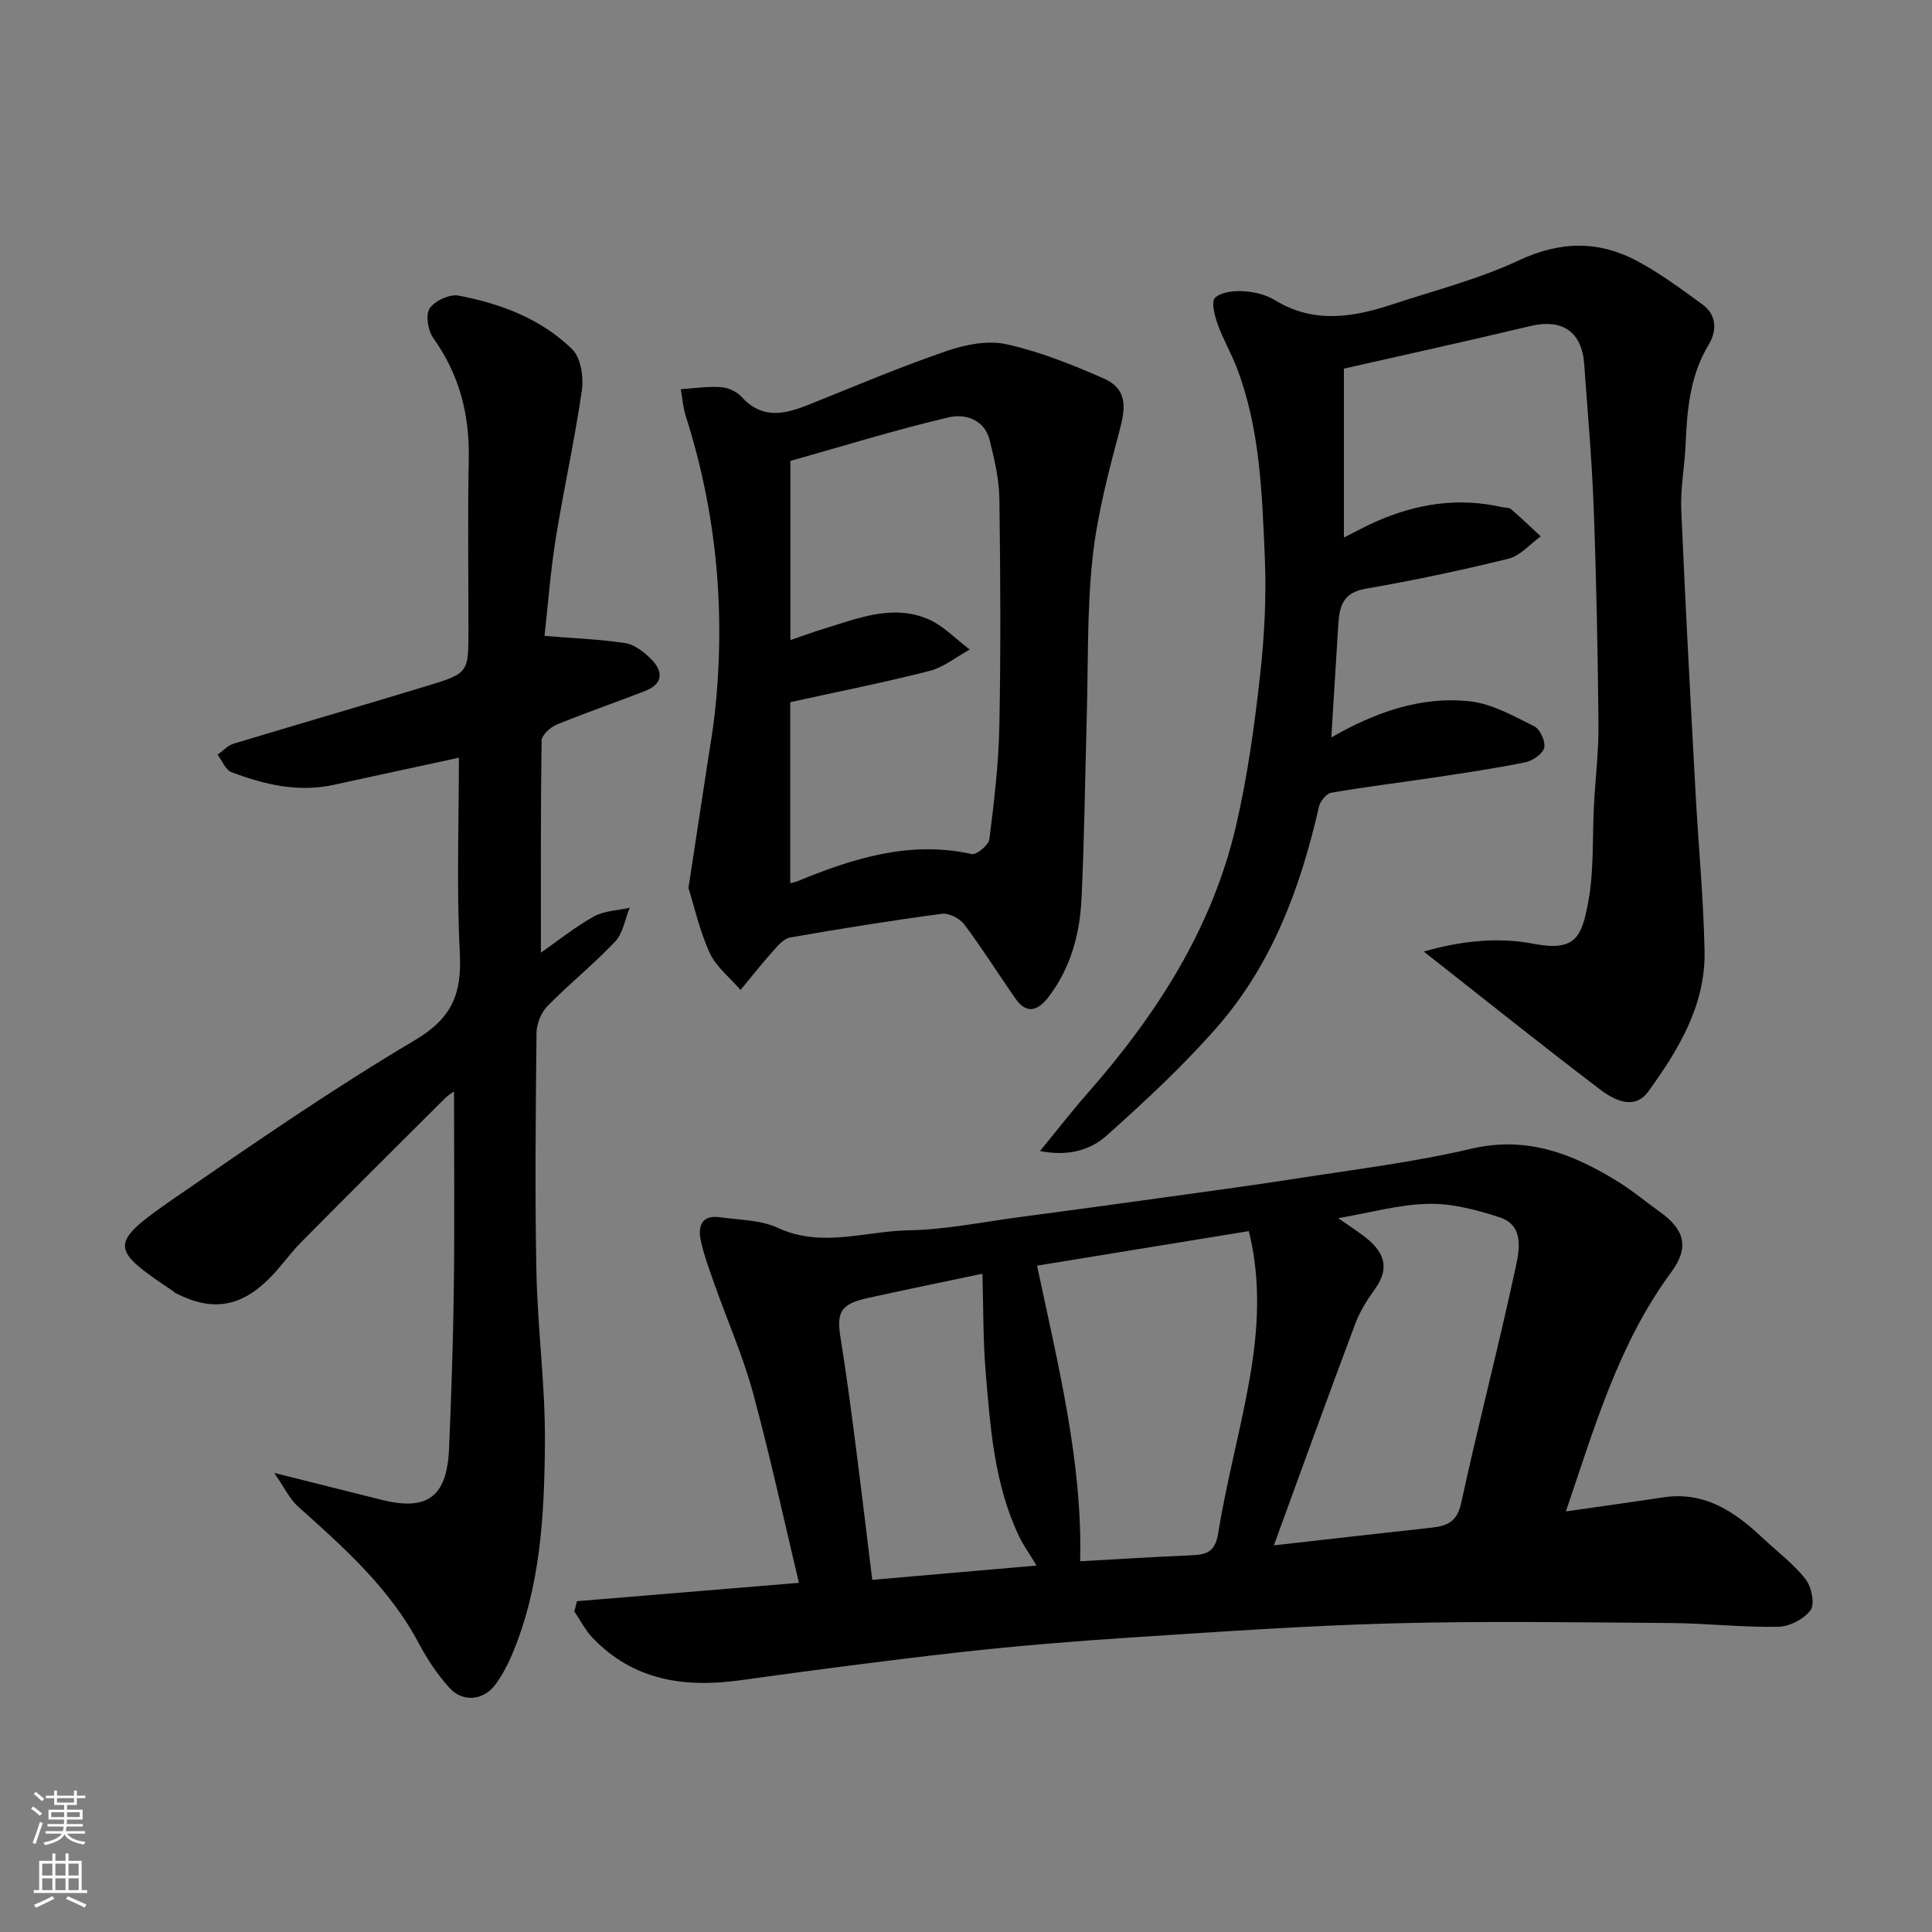 <svg enable-background="new 0 0 400 400" viewBox="0 0 400 400" xmlns="http://www.w3.org/2000/svg"><rect x="0" y="0" width="400" height="400" fill="#808080" stroke="none"/><g fill="#010000"><path d="m119.46 331.51c15.42-1.28 30.84-2.55 45.95-3.8-3.15-13.21-5.99-26.38-9.52-39.37-2.04-7.51-5.22-14.7-7.82-22.06-1.08-3.06-2.24-6.13-2.95-9.29-.67-2.97.01-5.53 3.96-4.97 4.03.57 8.41.55 11.98 2.2 9.1 4.21 18.13.65 27.12.5 7.65-.13 15.28-1.73 22.9-2.73 9.57-1.26 19.13-2.57 28.69-3.9s19.13-2.6 28.66-4.09c12.1-1.89 24.3-3.38 36.2-6.17 11.67-2.73 21.25 1.16 30.63 6.99 2.91 1.81 5.54 4.06 8.35 6.05 5.26 3.73 6.15 7.45 2.39 12.54-10.93 14.8-15.88 32.16-21.8 49.51 6.99-1 13.59-1.91 20.18-2.91 8.54-1.29 14.78 2.96 20.55 8.4 2.99 2.81 6.36 5.32 8.87 8.51 1.24 1.57 1.99 5.12 1.07 6.42-1.33 1.86-4.38 3.43-6.72 3.47-7.43.14-14.86-.73-22.3-.78-19.16-.14-38.34-.44-57.49.07-18.15.48-36.28 1.77-54.41 2.94-11.65.76-23.3 1.71-34.9 3-15.29 1.71-30.55 3.73-45.79 5.84-11.55 1.6-22.09.06-30.55-8.76-1.52-1.59-2.55-3.65-3.8-5.49.19-.69.37-1.4.55-2.12zm95.25-69.47c4.37 20.62 9.44 40.78 8.92 61.2 7.64-.42 15.17-.89 22.71-1.22 3.18-.14 5.21-.39 5.89-4.64 1.71-10.76 4.65-21.31 6.52-32.05 1.74-10.03 2.37-20.18-.2-30.44-14.85 2.43-29.32 4.79-43.84 7.15zm49.03 57.91c11-1.24 21.21-2.41 31.44-3.53 3.41-.38 6.32-.52 7.33-5.17 3.54-16.38 7.81-32.61 11.32-48.99.75-3.5 1.74-8.57-3.35-10.23-4.74-1.54-9.83-2.89-14.74-2.79-6.01.12-11.99 1.83-18.67 2.97 2.24 1.57 3.87 2.62 5.4 3.79 3.82 2.91 5.51 6.23 2.28 10.76-1.61 2.24-3.16 4.65-4.12 7.21-5.66 15.05-11.12 30.19-16.89 45.98zm-60.34-56.24c-8.89 1.88-16.38 3.39-23.85 5.06-5.49 1.22-6.39 2.89-5.52 8.25 1.12 6.94 2.05 13.91 2.95 20.89 1.24 9.57 2.38 19.15 3.61 29.18 11.13-.97 22.27-1.94 34.02-2.96-1.69-2.79-2.77-4.26-3.54-5.88-5.23-10.85-6.03-22.65-7.01-34.35-.54-6.52-.45-13.1-.66-20.19z"/><path d="m278.24 76.32v34.97c2.43-1.22 4.4-2.3 6.44-3.21 8.42-3.77 17.14-5.17 26.26-3.09.64.15 1.47.05 1.9.42 2.11 1.81 4.11 3.75 6.15 5.64-2.21 1.59-4.22 4.02-6.67 4.62-9.8 2.42-19.7 4.51-29.64 6.23-5.38.93-5.42 4.64-5.67 8.54-.47 7.35-.91 14.71-1.37 22.24 8.74-5.02 18.3-8.61 28.66-7.48 4.6.5 9.07 3.05 13.35 5.17 1.21.6 2.38 3.16 2.06 4.44-.32 1.29-2.4 2.71-3.93 3.02-6.23 1.27-12.53 2.19-18.83 3.14-7.11 1.07-14.26 1.93-21.35 3.16-1 .17-2.27 1.76-2.53 2.9-3.81 16.76-9.7 32.64-21.16 45.71-7 7.98-14.85 15.28-22.78 22.36-3.27 2.92-7.77 4.39-13.81 3.21 3.69-4.5 6.62-8.29 9.78-11.88 14.31-16.29 25.89-34.17 30.83-55.55 2.35-10.14 3.78-20.54 4.94-30.89.92-8.2 1.35-16.55.99-24.78-.58-13.22-.98-26.57-5.84-39.18-1.17-3.04-2.85-5.89-3.93-8.96-.62-1.74-1.36-4.62-.53-5.41 1.26-1.21 3.86-1.48 5.84-1.37 2.22.13 4.66.69 6.52 1.83 8.03 4.94 16.16 3.61 24.37.89 8.78-2.9 17.86-5.21 26.19-9.11 8.58-4.01 16.54-4.13 24.57.19 4.72 2.54 9.08 5.78 13.43 8.95 3.03 2.21 2.98 5.5 1.27 8.34-3.89 6.45-4.46 13.52-4.77 20.74-.19 4.44-1.08 8.89-.9 13.3.83 19.48 1.9 38.94 2.95 58.41.59 11.04 1.66 22.06 1.88 33.1.22 11.15-5.38 20.4-11.63 29.03-2.92 4.03-7.15 1.78-10.09-.46-12.2-9.29-24.18-18.87-36.41-28.49 7.23-2.08 15.05-3.1 22.68-1.62 8.8 1.71 10.02-1.49 11.35-8.55 1.25-6.59.84-13.49 1.21-20.26.3-5.6.99-11.21.93-16.8-.15-14.93-.44-29.87-1-44.8-.37-9.88-1.25-19.74-1.96-29.6-.48-6.73-4.54-9.43-11.11-7.88-12.82 3.05-25.69 5.89-38.64 8.82z"/><path d="m56.77 304.95c8.51 2.13 15.36 3.85 22.22 5.57 9.47 2.38 13.55-.6 13.98-10.55.47-11.09.85-22.18.99-33.28.17-13.59.04-27.19.04-40.71-.22.17-1.13.68-1.85 1.39-9.96 9.92-19.93 19.84-29.82 29.84-2.31 2.33-4.19 5.09-6.51 7.42-6.1 6.1-12.01 6.95-19.57 3.04-.14-.07-.24-.23-.37-.32-13.18-8.84-13.59-9.74.22-19.28 16.37-11.31 32.79-22.63 49.89-32.77 7.72-4.58 9.64-9.72 9.21-18.01-.69-13.55-.19-27.16-.19-40.41-8.13 1.76-17.04 3.67-25.95 5.62-7.35 1.6-14.34-.06-21.13-2.63-1.24-.47-1.94-2.38-2.88-3.62 1.1-.78 2.09-1.9 3.3-2.27 13.36-4.06 26.79-7.92 40.14-11.99 8.54-2.61 8.5-2.73 8.5-11.58 0-11.83-.17-23.66.06-35.49.18-9.15-1.97-17.39-7.33-24.91-1.11-1.55-1.66-4.79-.77-6.14 1.05-1.59 4.14-3.03 5.99-2.67 8.73 1.66 17.08 4.8 23.52 11.1 1.79 1.75 2.4 5.74 2.01 8.49-1.48 10.31-3.77 20.49-5.42 30.78-1.09 6.78-1.59 13.66-2.31 20.09 5.9.48 11.36.68 16.71 1.49 1.91.29 3.85 1.81 5.31 3.26 2.64 2.62 2.57 5.2-1.29 6.69-6.06 2.35-12.22 4.46-18.23 6.93-1.32.54-3.1 2.18-3.11 3.34-.21 14.59-.14 29.18-.14 43.87 3.27-2.28 6.91-5.21 10.94-7.48 2.14-1.2 4.94-1.25 7.44-1.81-.97 2.37-1.38 5.26-3.02 7-4.42 4.68-9.49 8.74-14 13.34-1.31 1.34-2.25 3.67-2.27 5.56-.17 16.49-.35 32.99-.02 49.48.23 11.71 1.84 23.4 1.76 35.1-.1 15.06-.85 30.18-6.91 44.37-.89 2.08-2 4.12-3.33 5.95-2.4 3.29-6.73 3.78-9.5.73-2.5-2.74-4.62-5.95-6.37-9.24-6.09-11.49-15.57-19.89-25.05-28.37-1.72-1.57-2.78-3.9-4.89-6.92z"/><path d="m142.54 183.84c1.47-9.64 2.71-17.71 3.93-25.79.52-3.39 1.12-6.78 1.5-10.19 2.31-20.98.44-41.57-5.99-61.72-.57-1.78-.7-3.7-1.03-5.56 2.76-.18 5.55-.62 8.29-.43 1.5.1 3.31.92 4.31 2.03 4.37 4.8 9.13 3.53 14.16 1.5 9.35-3.76 18.65-7.7 28.18-10.97 3.91-1.35 8.59-2.3 12.48-1.44 6.92 1.53 13.66 4.24 20.19 7.11 4.45 1.96 4.65 5.39 3.39 10.13-2.36 8.93-4.78 17.96-5.76 27.1-1.17 11-.88 22.17-1.2 33.26-.35 12.43-.48 24.86-1.08 37.28-.35 7.22-2.22 14.15-6.69 20.09-2.18 2.9-4.55 4.02-7.05.42-3.53-5.08-6.82-10.34-10.54-15.29-.93-1.23-3.17-2.37-4.63-2.18-10.51 1.4-20.98 3.08-31.42 4.91-1.34.24-2.59 1.75-3.62 2.91-2.3 2.57-4.44 5.29-6.64 7.95-2.18-2.54-5.05-4.76-6.39-7.68-2.12-4.65-3.24-9.78-4.39-13.44zm21.1-51.31c2.11-.72 4.52-1.62 6.98-2.37 7.02-2.14 14.13-5.09 21.45-2.02 3.22 1.35 5.82 4.18 8.7 6.34-2.76 1.51-5.35 3.66-8.3 4.42-9.38 2.4-18.9 4.29-28.86 6.48v37.47c.5-.13.97-.19 1.4-.36 11.6-4.78 23.33-8.51 36.18-5.67 1 .22 3.51-1.87 3.66-3.1.98-7.81 1.91-15.67 2.06-23.53.3-15.67.22-31.36 0-47.03-.06-4.01-1.04-8.07-2-12-1.06-4.34-5.13-5.54-8.43-4.77-10.86 2.54-21.55 5.86-32.84 9.04z"/></g><path d="m6.44 374.46.42-.45c.65.47 1.27.95 1.85 1.44l-.45.49c-.65-.56-1.25-1.06-1.82-1.48m.93 7.33-.63-.26c.55-1.36 1.05-2.8 1.52-4.33.19.1.38.19.59.27-.46 1.29-.95 2.73-1.48 4.32m-.38-10.38.44-.42c.43.34 1.01.82 1.74 1.44l-.49.49c-.53-.51-1.09-1.01-1.69-1.51m2.5.35h1.72v-1.04h.59v1.04h3.52v-1.04h.59v1.04h1.75v.53h-1.75v1.42h-2.03v.97h3.22v2.03h-3.24c0 .35-.01.66-.03.93h3.32v.53h-3.37c-.03.27-.08.58-.15.94h3.96v.53h-3.71c.67.92 1.93 1.48 3.79 1.68-.13.24-.23.44-.29.59-2.13-.38-3.48-1.08-4.04-2.12-.43.97-1.77 1.72-4.03 2.23-.09-.19-.2-.37-.33-.55 2.1-.42 3.37-1.03 3.81-1.83h-3.36v-.53h3.58c.08-.29.13-.61.16-.94h-3.33v-.53h3.39c.02-.27.04-.58.04-.93h-3.23v-2.03h3.25v-.97h-2.07v-1.42h-1.73zm1.12 3.44v1h2.65c.01-.3.02-.44.01-.4v-.25-.35zm1.19-2h3.52v-.91h-3.52zm4.71 2h-2.63v.59c0 .15-.01.28-.01.4h2.64z" fill="#fafbfa"/><path d="m13.56 383.74h.63v1.52h2.72v6.07h1.13v.6h-11.06v-.6h1.13v-6.07h2.73v-1.52h.63v1.52h2.1v-1.52zm-2.69 8.83.38.56c-1.24.63-2.53 1.25-3.85 1.85-.1-.21-.21-.42-.34-.63 1.36-.55 2.63-1.15 3.81-1.78m-2.13-4.27h2.1v-2.45h-2.1zm0 3.04h2.1v-2.46h-2.1zm2.72-3.04h2.1v-2.45h-2.1zm0 3.04h2.1v-2.46h-2.1zm6.07 3.6c-1.41-.71-2.7-1.3-3.86-1.78l.35-.56c1.45.62 2.75 1.19 3.88 1.72zm-1.25-9.09h-2.1v2.45h2.1zm-2.09 5.49h2.1v-2.46h-2.1z" fill="#fafbfa"/></svg>